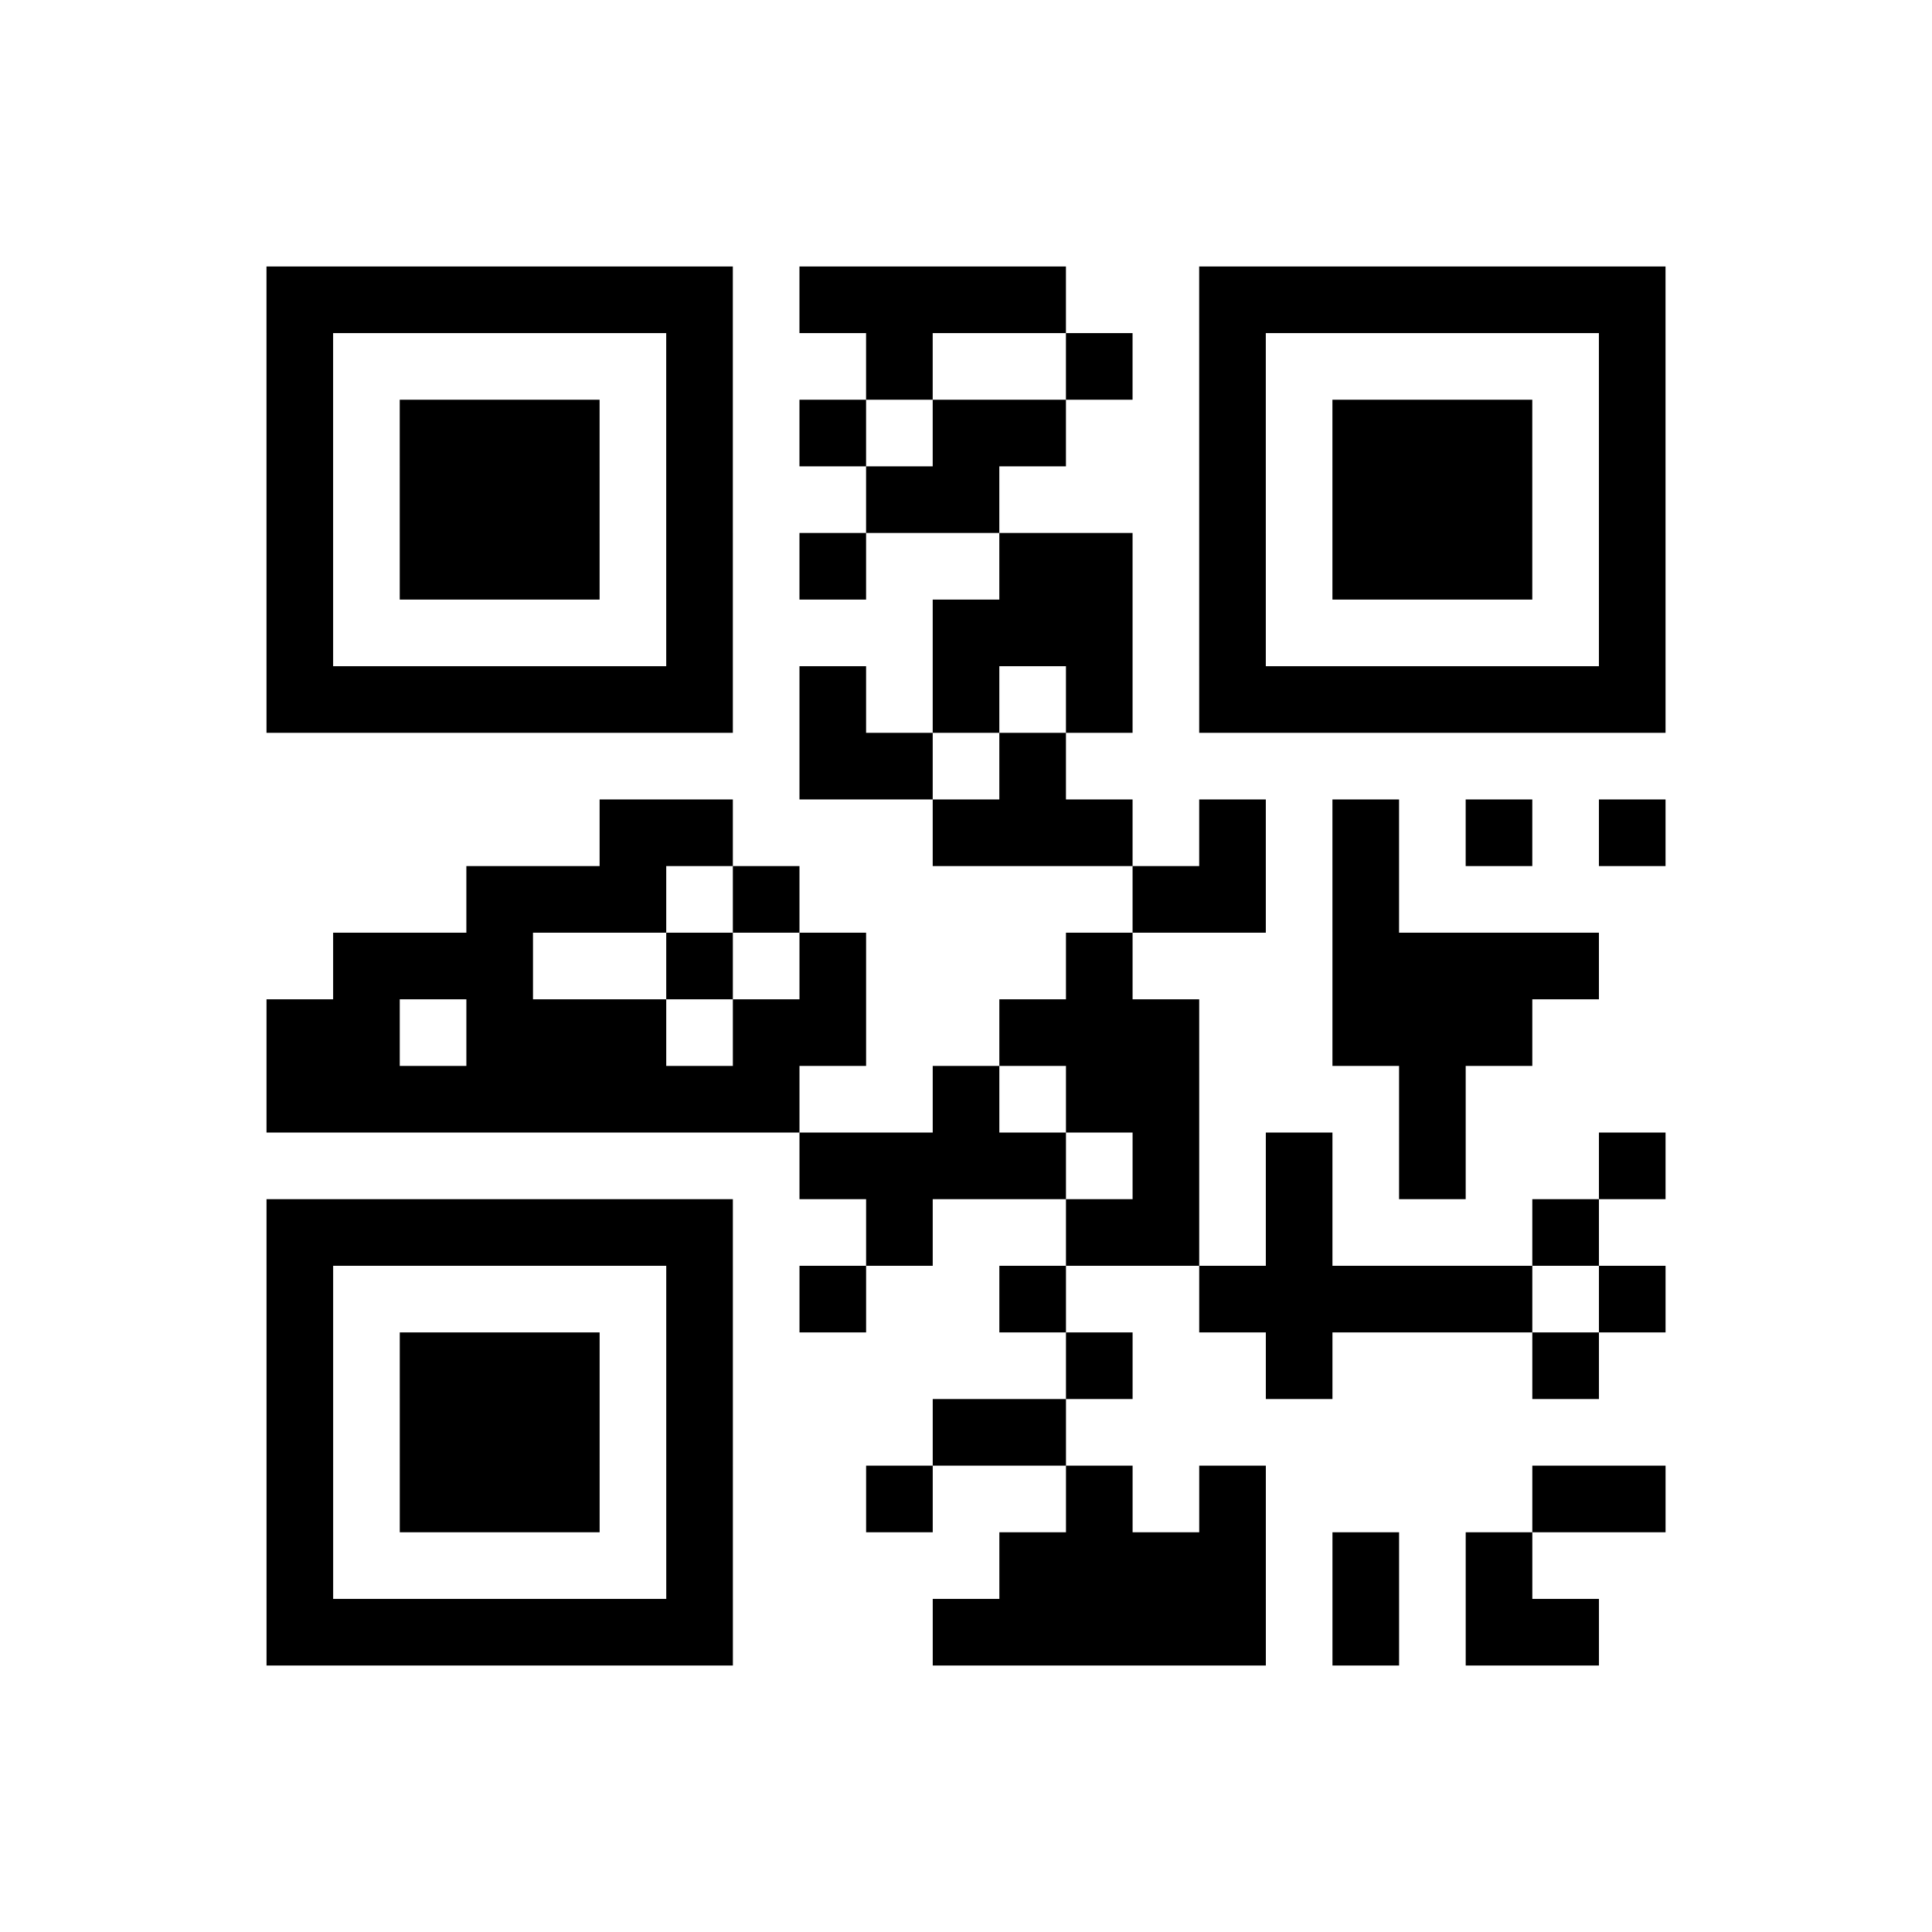 <?xml version="1.0" encoding="UTF-8"?>
<svg xmlns="http://www.w3.org/2000/svg" height="580" width="580" class="pyqrcode"><path transform="scale(20)" stroke="#000" class="pyqrline" d="M4 4.5h7m1 0h4m2 0h7m-21 1h1m5 0h1m2 0h1m2 0h1m1 0h1m5 0h1m-21 1h1m1 0h3m1 0h1m1 0h1m1 0h2m2 0h1m1 0h3m1 0h1m-21 1h1m1 0h3m1 0h1m2 0h2m3 0h1m1 0h3m1 0h1m-21 1h1m1 0h3m1 0h1m1 0h1m2 0h2m1 0h1m1 0h3m1 0h1m-21 1h1m5 0h1m3 0h3m1 0h1m5 0h1m-21 1h7m1 0h1m1 0h1m1 0h1m1 0h7m-13 1h2m1 0h1m-7 1h2m3 0h3m1 0h1m1 0h1m1 0h1m1 0h1m-18 1h3m1 0h1m5 0h2m1 0h1m-16 1h3m2 0h1m1 0h1m3 0h1m3 0h4m-20 1h2m1 0h3m1 0h2m2 0h3m2 0h3m-19 1h8m2 0h1m1 0h2m3 0h1m-10 1h4m1 0h1m1 0h1m1 0h1m2 0h1m-21 1h7m2 0h1m2 0h2m1 0h1m3 0h1m-20 1h1m5 0h1m1 0h1m2 0h1m2 0h5m1 0h1m-21 1h1m1 0h3m1 0h1m5 0h1m2 0h1m3 0h1m-20 1h1m1 0h3m1 0h1m3 0h2m-12 1h1m1 0h3m1 0h1m2 0h1m2 0h1m1 0h1m4 0h2m-21 1h1m5 0h1m4 0h4m1 0h1m1 0h1m-19 1h7m3 0h5m1 0h1m1 0h2"/></svg>
